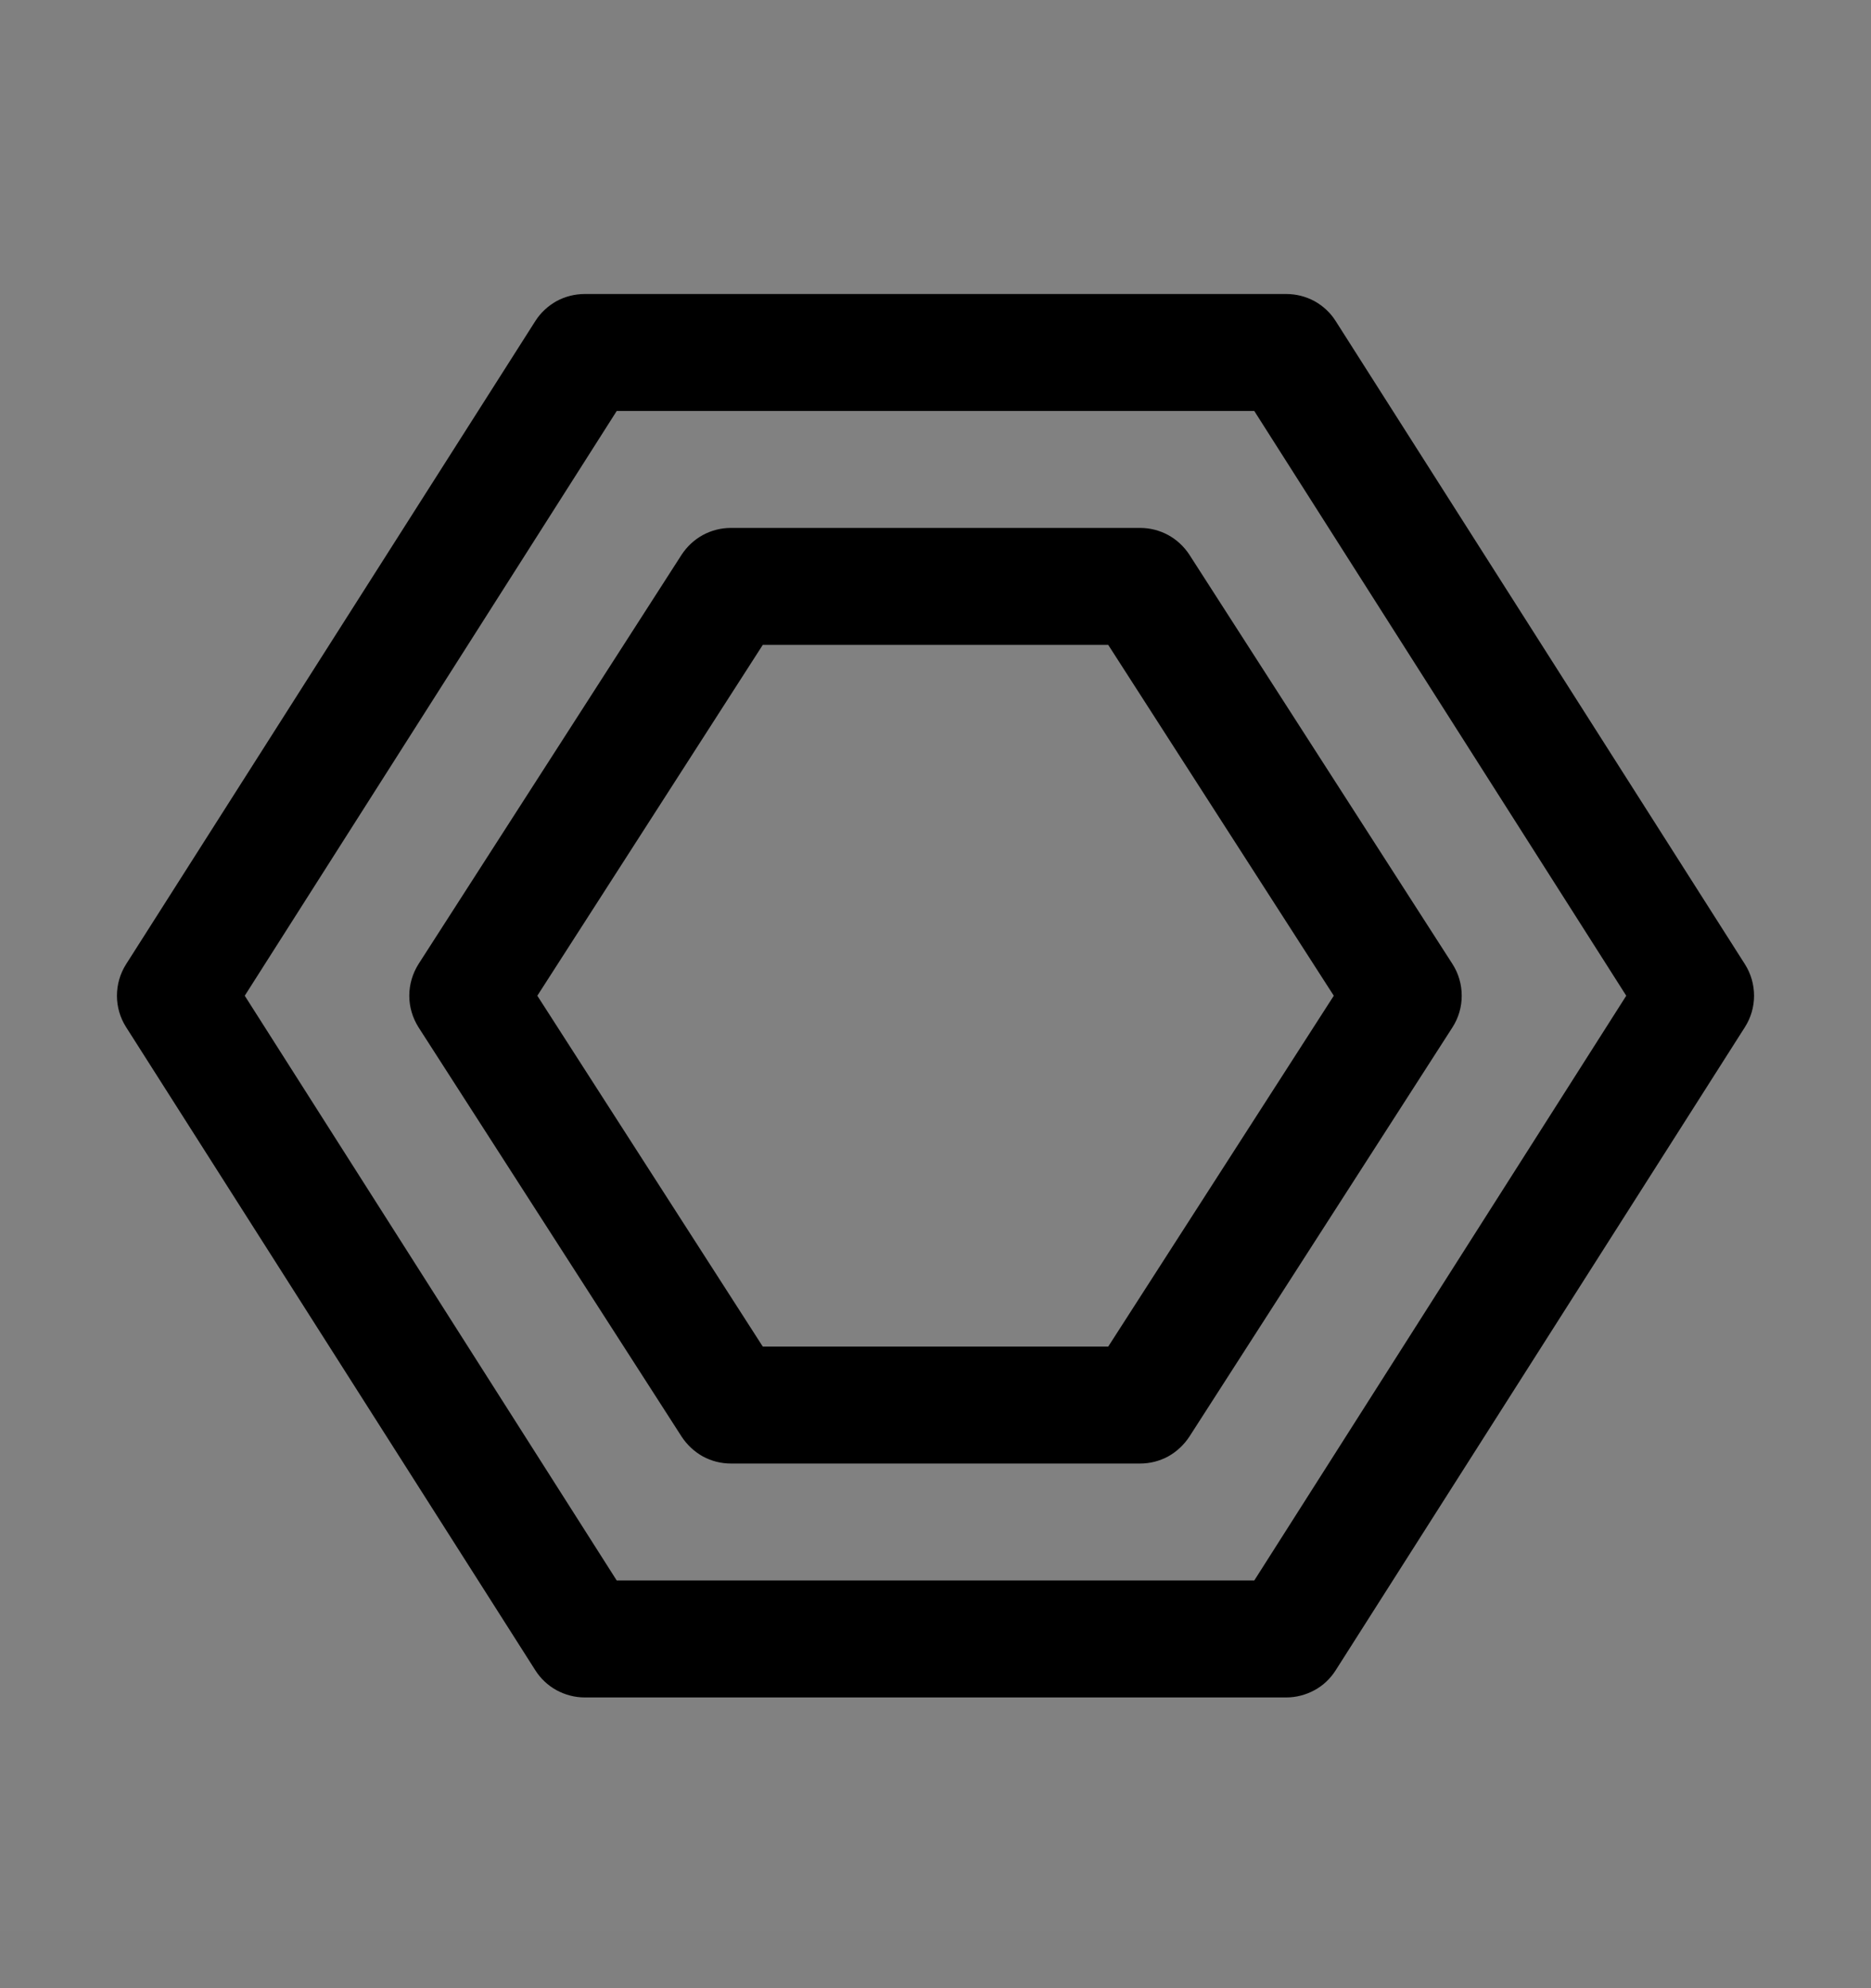 <svg viewBox="0 0 16 17" fill="none" xmlns="http://www.w3.org/2000/svg">
<rect x="0" y="0" width="16" height="17" fill="#808080" stroke="none"/>
<rect width="16" height="16" transform="translate(0 0.514)" fill="white" fill-opacity="0.01" style="mix-blend-mode:multiply"/>
<path d="M11 14.514H5C4.916 14.514 4.833 14.492 4.759 14.452C4.686 14.412 4.623 14.353 4.578 14.282L1.078 8.782C1.027 8.702 1 8.609 1 8.514C1 8.419 1.027 8.325 1.078 8.245L4.578 2.745C4.623 2.674 4.686 2.616 4.759 2.575C4.833 2.535 4.916 2.514 5 2.514H11C11.084 2.514 11.167 2.535 11.241 2.575C11.315 2.616 11.377 2.674 11.422 2.745L14.922 8.245C14.973 8.325 15 8.419 15 8.514C15 8.609 14.973 8.702 14.922 8.782L11.422 14.282C11.377 14.353 11.315 14.412 11.241 14.452C11.167 14.492 11.084 14.514 11 14.514ZM5.274 13.514H10.726L13.907 8.514L10.726 3.514H5.274L2.093 8.514L5.274 13.514Z" fill="currentColor"/>
<path d="M9.75 12.514H6.25C6.166 12.514 6.084 12.493 6.01 12.453C5.937 12.412 5.875 12.354 5.829 12.284L3.579 8.784C3.528 8.703 3.5 8.61 3.5 8.514C3.5 8.418 3.528 8.324 3.579 8.243L5.829 4.743C5.875 4.673 5.937 4.615 6.01 4.575C6.084 4.535 6.166 4.514 6.25 4.514H9.75C9.834 4.514 9.916 4.535 9.99 4.575C10.063 4.615 10.125 4.673 10.171 4.743L12.421 8.243C12.473 8.324 12.5 8.418 12.5 8.514C12.5 8.61 12.473 8.703 12.421 8.784L10.171 12.284C10.125 12.354 10.063 12.412 9.99 12.453C9.916 12.493 9.834 12.514 9.75 12.514ZM6.523 11.514H9.477L11.406 8.514L9.477 5.514H6.523L4.595 8.514L6.523 11.514Z" fill="currentColor"/>
</svg>
